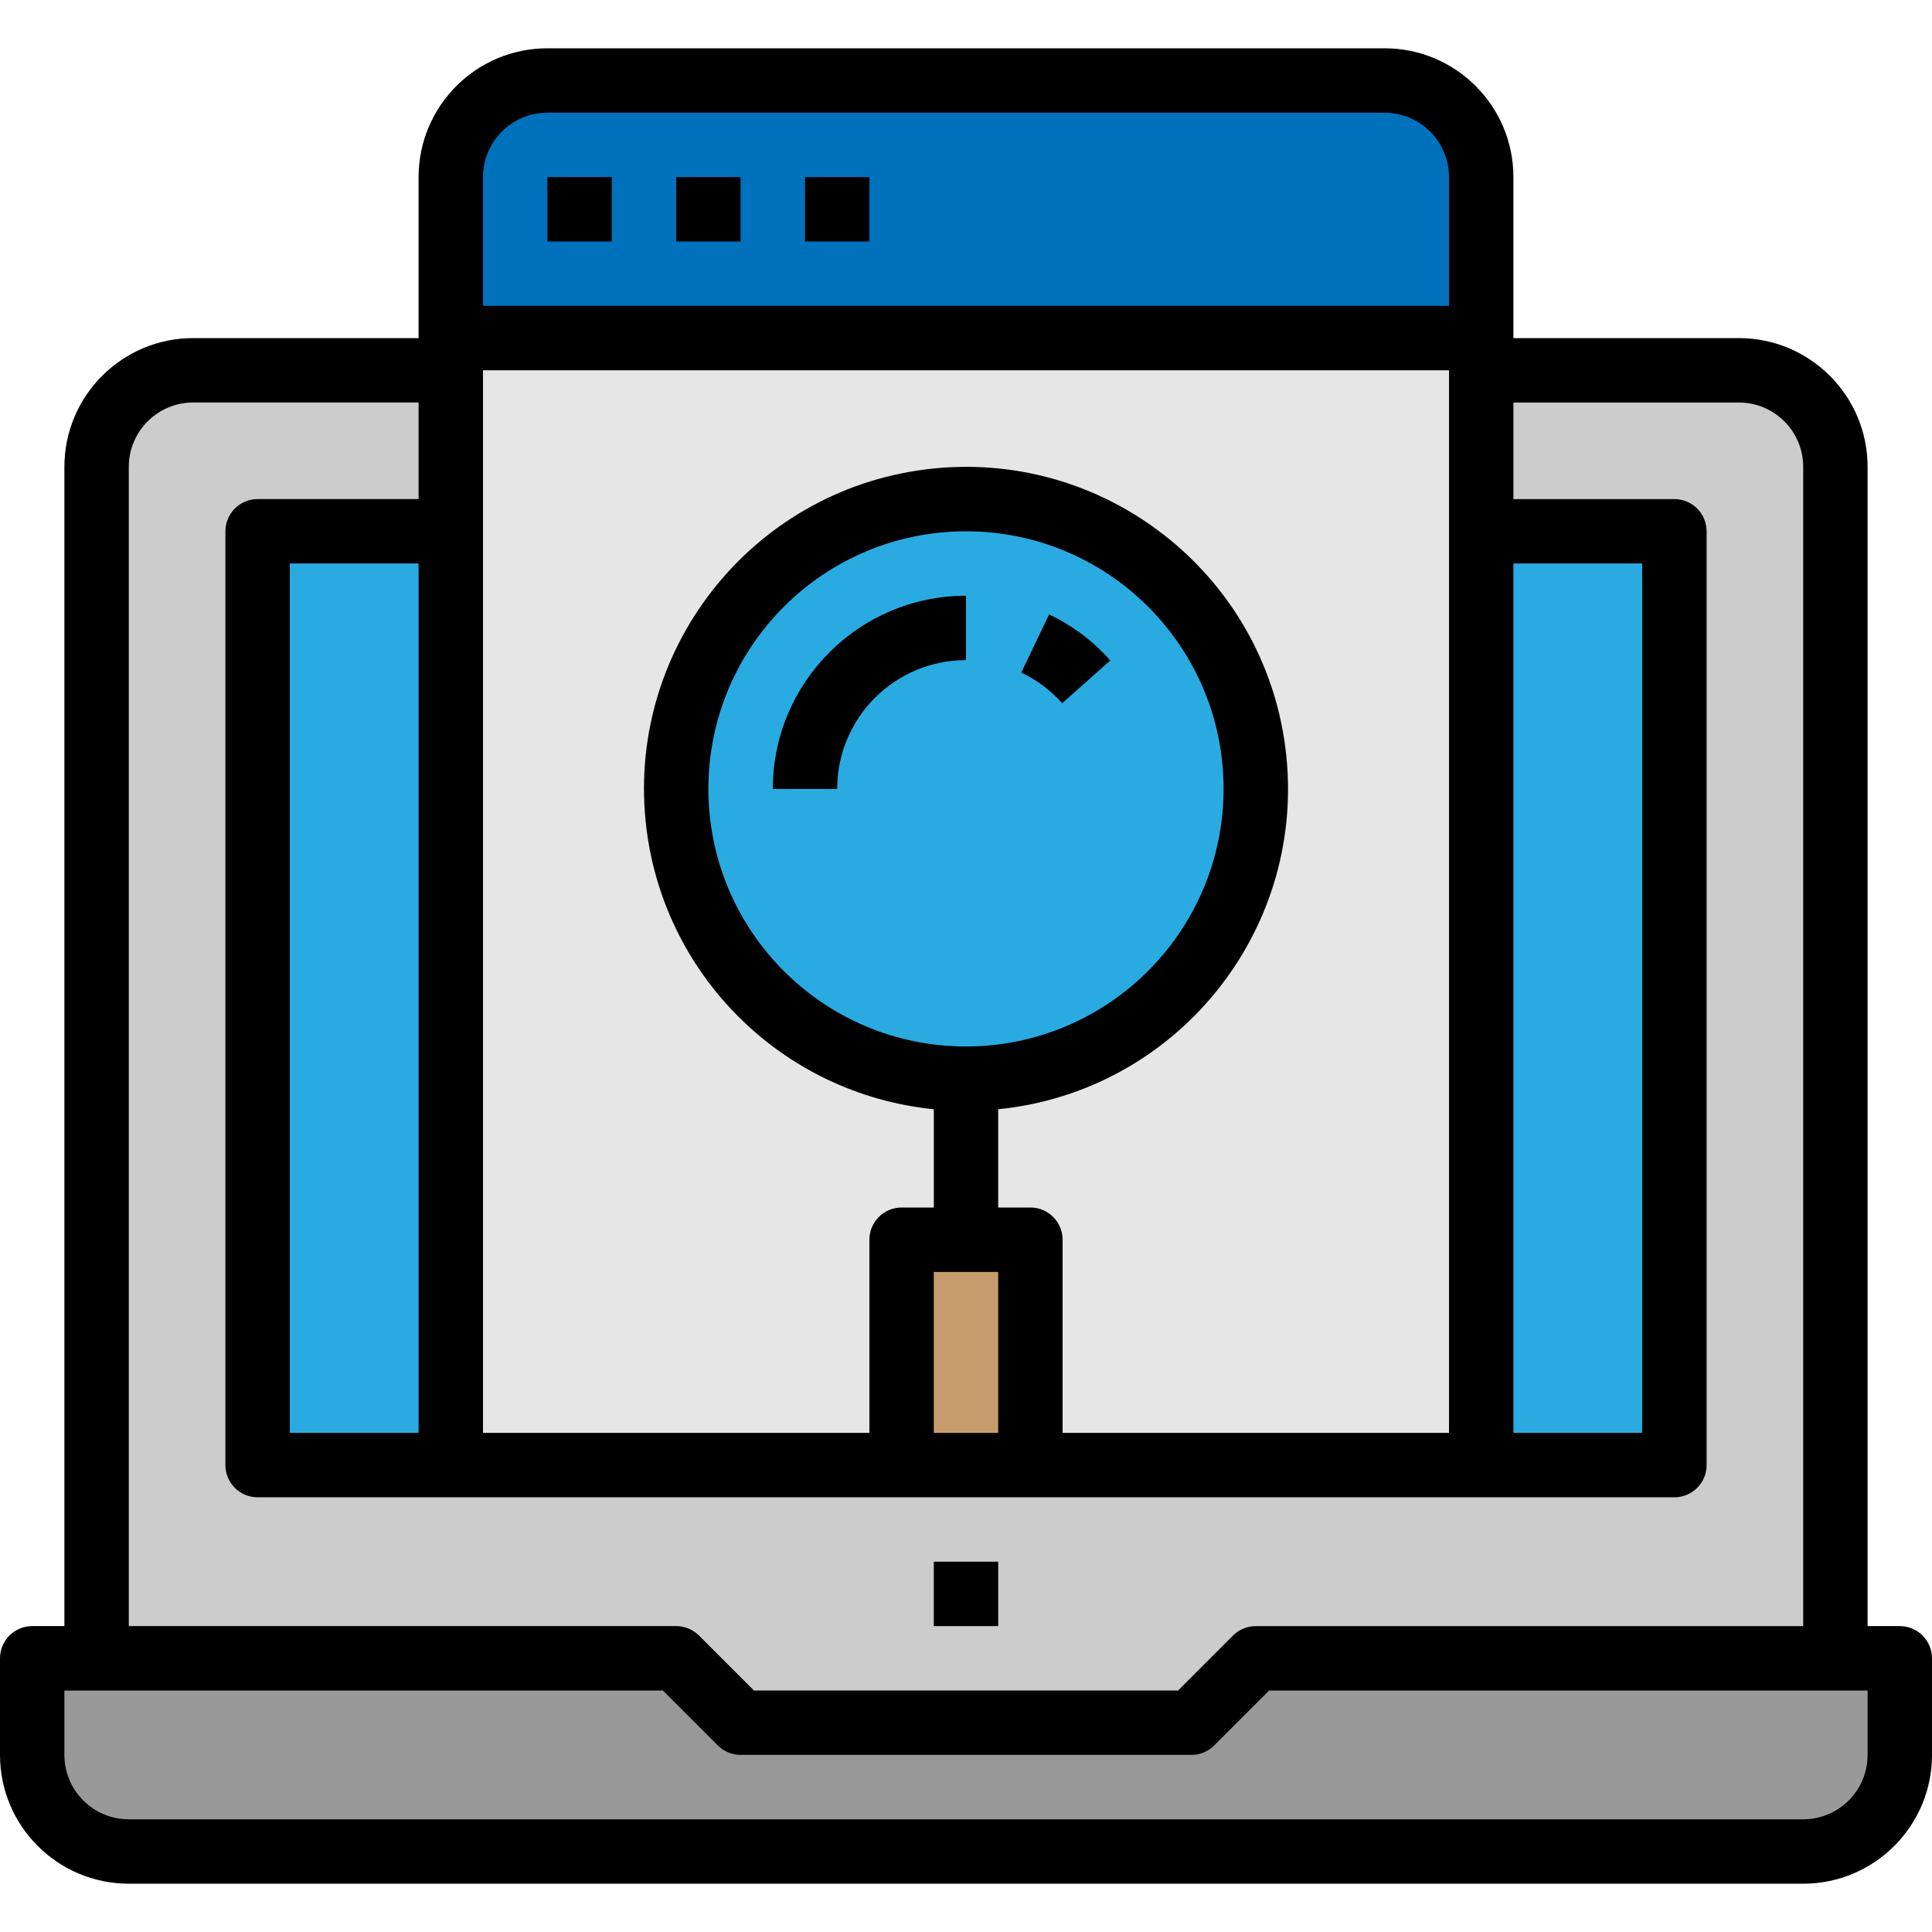 <?xml version="1.0" encoding="iso-8859-1"?>
<!-- Generator: Adobe Illustrator 19.0.0, SVG Export Plug-In . SVG Version: 6.00 Build 0)  -->
<svg version="1.1" id="Capa_1" xmlns="http://www.w3.org/2000/svg" xmlns:xlink="http://www.w3.org/1999/xlink" x="0px" y="0px"
	 viewBox="0 0 512 512" style="enable-background:new 0 0 512 512;" xml:space="preserve">
<path style="fill:#CCCCCC;" d="M486.4,465.067V123.733c0-14.14-11.46-25.6-25.6-25.6H51.2c-14.14,0-25.6,11.46-25.6,25.6v341.333
	H486.4z"/>
<path style="fill:#29ABE2;" d="M68.267,140.8h375.467v247.467H68.267V140.8z"/>
<path style="fill:#E6E6E6;" d="M145.067,21.333h221.867c14.14,0,25.6,11.46,25.6,25.6v341.333H119.467V46.933
	C119.467,32.794,130.927,21.333,145.067,21.333z"/>
<path style="fill:#999999;" d="M503.467,439.467v25.6c0,14.14-11.46,25.6-25.6,25.6H34.133c-14.14,0-25.6-11.46-25.6-25.6v-25.6
	H179.2l17.067,17.067h119.467l17.067-17.067H503.467z"/>
<path style="fill:#C69C6D;" d="M238.933,328.533h34.133v59.733h-34.133V328.533z"/>
<circle style="fill:#29ABE2;" cx="256" cy="209.067" r="76.8"/>
<path style="fill:#0071BC;" d="M145.067,21.333h221.867c14.14,0,25.6,11.46,25.6,25.6V89.6H119.467V46.933
	C119.467,32.794,130.927,21.333,145.067,21.333z"/>
<path d="M204.8,209.067h17.067c0-18.85,15.283-34.133,34.133-34.133v-17.067C227.738,157.892,204.826,180.804,204.8,209.067z"/>
<path d="M503.467,430.933h-8.533v-307.2c0-18.85-15.283-34.133-34.133-34.133h-59.733V46.933c0-18.85-15.283-34.133-34.133-34.133
	H145.067c-18.85,0-34.133,15.283-34.133,34.133V89.6H51.2c-18.85,0-34.133,15.283-34.133,34.133v307.2H8.533
	c-4.71,0-8.533,3.823-8.533,8.533v25.6c0,18.85,15.283,34.133,34.133,34.133h443.733c18.85,0,34.133-15.283,34.133-34.133v-25.6
	C512,434.756,508.177,430.933,503.467,430.933z M401.067,149.333H435.2v230.4h-34.133V149.333z M128,46.933
	c0-9.429,7.637-17.067,17.067-17.067h221.867c9.429,0,17.067,7.637,17.067,17.067v34.133H128V46.933z M128,98.133h256v281.6H281.6
	v-51.2c0-4.71-3.823-8.533-8.533-8.533h-8.533v-26.035c46.891-4.71,81.084-46.549,76.373-93.44
	c-4.71-46.891-46.549-81.084-93.44-76.373c-46.891,4.71-81.084,46.549-76.373,93.44c4.062,40.38,35.994,72.311,76.373,76.373V320
	h-8.533c-4.71,0-8.533,3.823-8.533,8.533v51.2H128V98.133z M264.533,337.067v42.667h-17.067v-42.667H264.533z M256,277.333
	c-37.7,0-68.267-30.566-68.267-68.267S218.3,140.8,256,140.8s68.267,30.566,68.267,68.267
	C324.224,246.75,293.683,277.291,256,277.333z M34.133,123.733c0-9.429,7.637-17.067,17.067-17.067h59.733v25.6H68.267
	c-4.71,0-8.533,3.823-8.533,8.533v247.467c0,4.71,3.823,8.533,8.533,8.533h375.467c4.71,0,8.533-3.823,8.533-8.533V140.8
	c0-4.71-3.823-8.533-8.533-8.533h-42.667v-25.6H460.8c9.429,0,17.067,7.637,17.067,17.067v307.2H332.8
	c-2.261,0-4.429,0.896-6.033,2.492L312.201,448H199.799l-14.566-14.575c-1.604-1.596-3.772-2.492-6.033-2.492H34.133L34.133,123.733
	z M110.933,149.333v230.4H76.8v-230.4H110.933z M494.933,465.067c0,9.429-7.637,17.067-17.067,17.067H34.133
	c-9.429,0-17.067-7.637-17.067-17.067V448h158.601l14.566,14.566c1.596,1.604,3.772,2.5,6.033,2.5h119.467
	c2.261,0,4.437-0.896,6.033-2.5L336.333,448h158.601V465.067z"/>
<path d="M247.467,413.867h17.067v17.067h-17.067V413.867z"/>
<path d="M145.067,46.933h17.067V64h-17.067V46.933z"/>
<path d="M179.2,46.933h17.067V64H179.2V46.933z"/>
<path d="M213.333,46.933H230.4V64h-17.067V46.933z"/>
<path d="M270.66,178.227c4.113,1.963,7.799,4.727,10.829,8.141l12.749-11.341c-4.523-5.12-10.044-9.267-16.213-12.203
	L270.66,178.227z"/>
<g>
</g>
<g>
</g>
<g>
</g>
<g>
</g>
<g>
</g>
<g>
</g>
<g>
</g>
<g>
</g>
<g>
</g>
<g>
</g>
<g>
</g>
<g>
</g>
<g>
</g>
<g>
</g>
<g>
</g>
</svg>
